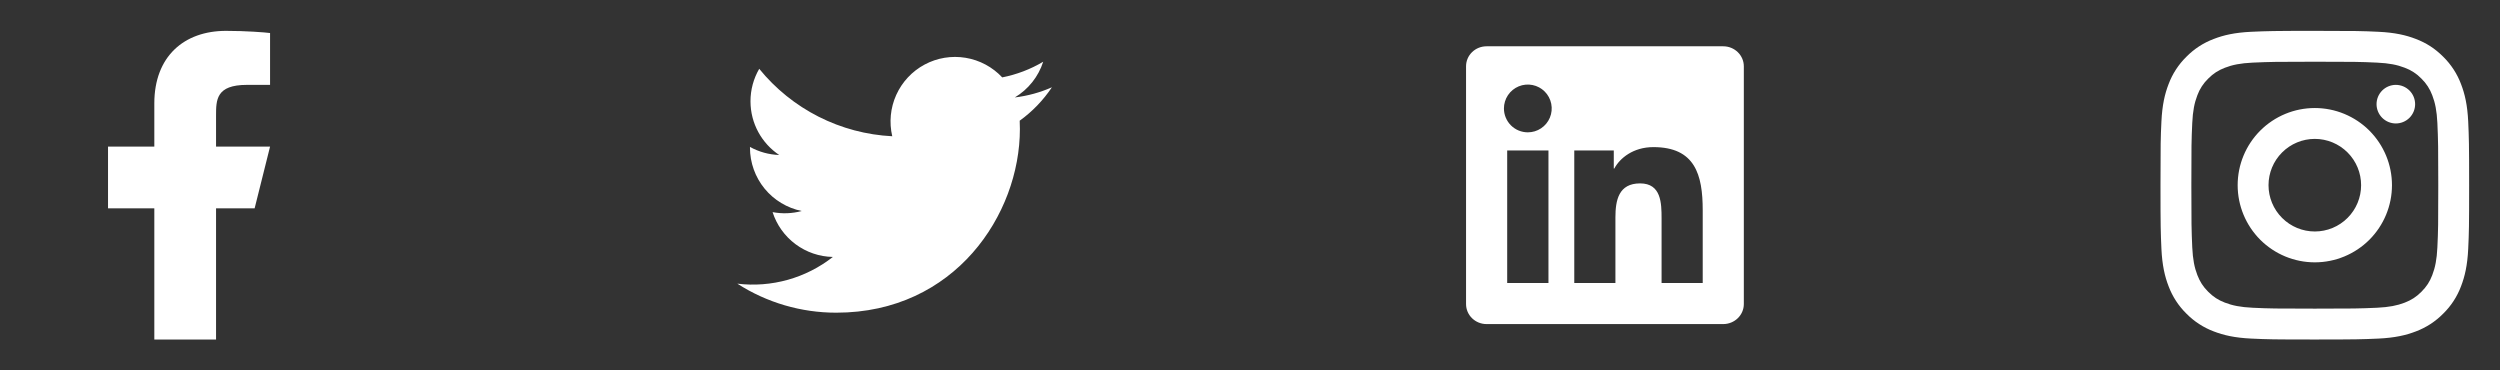 <svg width="162" height="24" viewBox="0 0 162 24" fill="none" xmlns="http://www.w3.org/2000/svg">
<rect x="0" y="0" width="162" height="24" fill="#333333" stroke="none"/>
<g clip-path="url(#clip0_20_4080)">
<path d="M14 13.5H16.5L17.5 9.5H14V7.5C14 6.47 14 5.5 16 5.5H17.5V2.14C17.174 2.097 15.943 2 14.643 2C11.928 2 10 3.657 10 6.7V9.5H7V13.5H10V22H14V13.5Z" fill="white"/>
</g>
<g clip-path="url(#clip1_20_4080)">
<path d="M68.162 5.656C67.399 5.994 66.589 6.215 65.76 6.314C66.634 5.791 67.288 4.969 67.6 4C66.78 4.488 65.881 4.83 64.944 5.015C64.315 4.342 63.481 3.895 62.571 3.745C61.662 3.594 60.728 3.748 59.916 4.183C59.103 4.618 58.457 5.31 58.077 6.15C57.698 6.99 57.607 7.932 57.818 8.829C56.155 8.746 54.529 8.313 53.044 7.561C51.559 6.808 50.248 5.751 49.198 4.459C48.827 5.097 48.631 5.823 48.632 6.562C48.632 8.012 49.37 9.293 50.492 10.043C49.828 10.022 49.179 9.843 48.598 9.52V9.572C48.599 10.538 48.933 11.473 49.544 12.221C50.156 12.968 51.007 13.481 51.953 13.673C51.337 13.84 50.691 13.865 50.063 13.745C50.33 14.576 50.85 15.303 51.551 15.824C52.252 16.345 53.097 16.634 53.97 16.65C53.103 17.331 52.109 17.835 51.047 18.132C49.985 18.429 48.874 18.514 47.779 18.382C49.691 19.611 51.916 20.264 54.189 20.262C61.882 20.262 66.089 13.889 66.089 8.362C66.089 8.182 66.084 8 66.076 7.822C66.895 7.23 67.602 6.497 68.163 5.657L68.162 5.656Z" fill="white"/>
</g>
<g clip-path="url(#clip2_20_4080)">
<path d="M110.335 18.339H107.67V14.162C107.67 13.166 107.65 11.884 106.28 11.884C104.891 11.884 104.679 12.968 104.679 14.089V18.339H102.013V9.75H104.573V10.92H104.608C104.966 10.246 105.836 9.533 107.136 9.533C109.836 9.533 110.336 11.311 110.336 13.624V18.339H110.335ZM99.003 8.575C98.8 8.575 98.598 8.535 98.41 8.458C98.222 8.38 98.051 8.266 97.907 8.122C97.764 7.978 97.65 7.807 97.572 7.619C97.494 7.431 97.455 7.229 97.455 7.026C97.455 6.72 97.546 6.421 97.716 6.166C97.887 5.912 98.129 5.713 98.412 5.596C98.695 5.479 99.006 5.449 99.306 5.509C99.606 5.569 99.882 5.716 100.098 5.933C100.315 6.15 100.462 6.426 100.521 6.726C100.581 7.026 100.55 7.338 100.433 7.62C100.315 7.903 100.117 8.145 99.862 8.315C99.608 8.485 99.308 8.575 99.002 8.575H99.003ZM100.339 18.339H97.666V9.75H100.34V18.339H100.339ZM111.67 3H96.329C95.593 3 95 3.58 95 4.297V19.703C95 20.42 95.594 21 96.328 21H111.666C112.4 21 113 20.42 113 19.703V4.297C113 3.58 112.4 3 111.666 3H111.669H111.67Z" fill="white"/>
</g>
<g clip-path="url(#clip3_20_4080)">
<path d="M150 9C149.204 9 148.441 9.316 147.879 9.879C147.316 10.441 147 11.204 147 12C147 12.796 147.316 13.559 147.879 14.121C148.441 14.684 149.204 15 150 15C150.796 15 151.559 14.684 152.121 14.121C152.684 13.559 153 12.796 153 12C153 11.204 152.684 10.441 152.121 9.879C151.559 9.316 150.796 9 150 9ZM150 7C151.326 7 152.598 7.527 153.536 8.464C154.473 9.402 155 10.674 155 12C155 13.326 154.473 14.598 153.536 15.536C152.598 16.473 151.326 17 150 17C148.674 17 147.402 16.473 146.464 15.536C145.527 14.598 145 13.326 145 12C145 10.674 145.527 9.402 146.464 8.464C147.402 7.527 148.674 7 150 7ZM156.5 6.75C156.5 7.082 156.368 7.399 156.134 7.634C155.899 7.868 155.582 8 155.25 8C154.918 8 154.601 7.868 154.366 7.634C154.132 7.399 154 7.082 154 6.75C154 6.418 154.132 6.101 154.366 5.866C154.601 5.632 154.918 5.5 155.25 5.5C155.582 5.5 155.899 5.632 156.134 5.866C156.368 6.101 156.5 6.418 156.5 6.75ZM150 4C147.526 4 147.122 4.007 145.971 4.058C145.187 4.095 144.661 4.2 144.173 4.39C143.739 4.558 143.426 4.759 143.093 5.093C142.78 5.395 142.539 5.765 142.389 6.173C142.199 6.663 142.094 7.188 142.058 7.971C142.006 9.075 142 9.461 142 12C142 14.474 142.007 14.878 142.058 16.029C142.095 16.812 142.2 17.339 142.389 17.826C142.559 18.261 142.759 18.574 143.091 18.906C143.428 19.242 143.741 19.443 144.171 19.609C144.665 19.8 145.191 19.906 145.971 19.942C147.075 19.994 147.461 20 150 20C152.474 20 152.878 19.993 154.029 19.942C154.811 19.905 155.338 19.8 155.826 19.611C156.259 19.442 156.574 19.241 156.906 18.909C157.243 18.572 157.444 18.259 157.61 17.829C157.8 17.336 157.906 16.809 157.942 16.029C157.994 14.925 158 14.539 158 12C158 9.526 157.993 9.122 157.942 7.971C157.905 7.189 157.8 6.661 157.61 6.173C157.459 5.765 157.219 5.396 156.907 5.093C156.605 4.78 156.236 4.539 155.827 4.389C155.337 4.199 154.811 4.094 154.029 4.058C152.925 4.006 152.539 4 150 4ZM150 2C152.717 2 153.056 2.01 154.122 2.06C155.187 2.11 155.912 2.277 156.55 2.525C157.21 2.779 157.766 3.123 158.322 3.678C158.83 4.178 159.224 4.783 159.475 5.45C159.722 6.087 159.89 6.813 159.94 7.878C159.987 8.944 160 9.283 160 12C160 14.717 159.99 15.056 159.94 16.122C159.89 17.187 159.722 17.912 159.475 18.55C159.225 19.218 158.831 19.823 158.322 20.322C157.822 20.83 157.217 21.224 156.55 21.475C155.913 21.722 155.187 21.89 154.122 21.94C153.056 21.987 152.717 22 150 22C147.283 22 146.944 21.99 145.878 21.94C144.813 21.89 144.088 21.722 143.45 21.475C142.782 21.224 142.178 20.831 141.678 20.322C141.169 19.822 140.776 19.218 140.525 18.55C140.277 17.913 140.11 17.187 140.06 16.122C140.013 15.056 140 14.717 140 12C140 9.283 140.01 8.944 140.06 7.878C140.11 6.812 140.277 6.088 140.525 5.45C140.775 4.782 141.169 4.177 141.678 3.678C142.178 3.169 142.782 2.776 143.45 2.525C144.088 2.277 144.812 2.11 145.878 2.06C146.944 2.013 147.283 2 150 2Z" fill="white"/>
</g>
<defs>
<clipPath id="clip0_20_4080">
<rect width="24" height="24" fill="white"/>
</clipPath>
<clipPath id="clip1_20_4080">
<rect width="24" height="24" fill="white" transform="translate(46)"/>
</clipPath>
<clipPath id="clip2_20_4080">
<rect width="24" height="24" fill="white" transform="translate(92)"/>
</clipPath>
<clipPath id="clip3_20_4080">
<rect width="24" height="24" fill="white" transform="translate(138)"/>
</clipPath>
</defs>
</svg>

